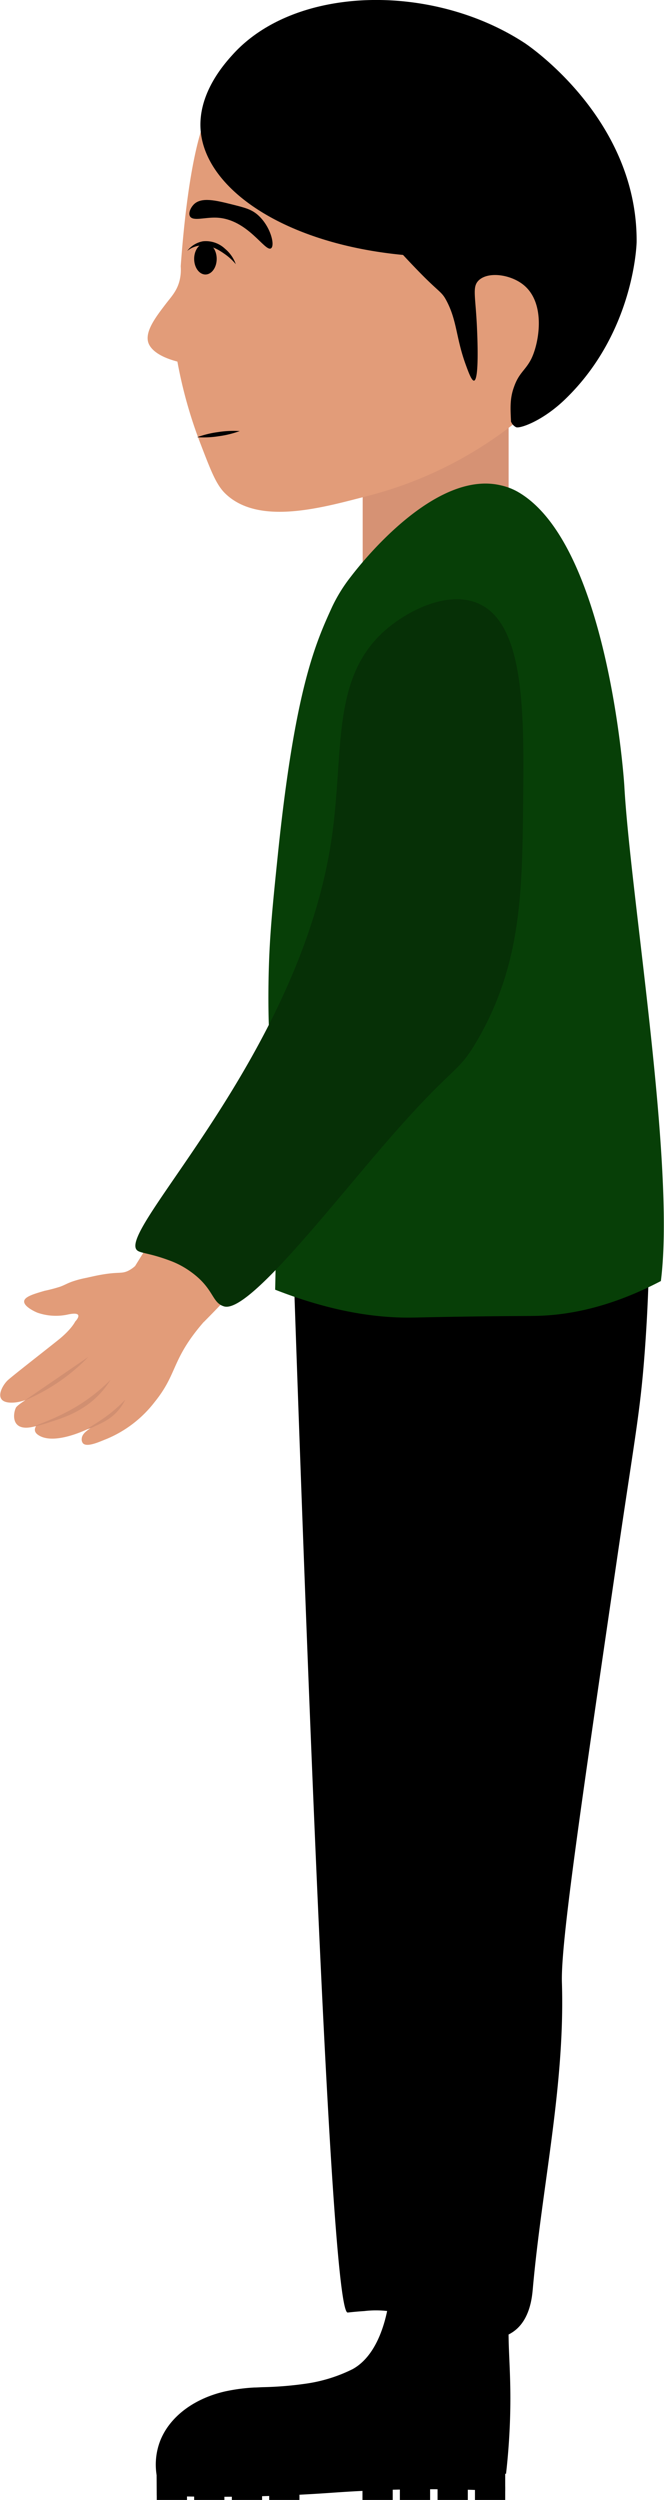 <svg xmlns="http://www.w3.org/2000/svg" viewBox="0 0 159.61 600.9"><defs><style>.cls-1{fill:#d69274;}.cls-2{fill:#e29c79;}.cls-3{fill:#073f07;}.cls-4{fill:#d18f71;}.cls-5{fill:#063006;}</style></defs><g id="Layer_2" data-name="Layer 2"><g id="Layer_1-2" data-name="Layer 1"><rect class="cls-1" x="87.18" y="93.51" width="35.08" height="41.66"/><path class="cls-2" d="M52.05,24.1S46.16,26.82,43.44,64a10.92,10.92,0,0,1-.28,3.45c-.62,2.46-1.94,3.82-3.22,5.48-2.29,3-5,6.47-4.36,9.17.15.66.94,3.21,7.06,4.81a109.67,109.67,0,0,0,5.6,19.87c2.53,6.57,3.78,9.87,6.07,12,8.29,7.77,24,3,34.71.26a95.07,95.07,0,0,0,36.43-18.73A52.37,52.37,0,0,0,134.51,84c5.66-16.82,2.53-36.91-8.15-50.27C110.81,14.27,79,8.74,52.05,24.1Z"/><path d="M45.67,52c.7,1.22,3.49.21,6.31.31,7.58.26,11.74,8.39,13.18,7.37,1-.72-.13-5.37-3.26-8.08-1.54-1.32-3.12-1.71-6.28-2.5-3.65-.91-7.17-1.79-9,0C45.8,49.92,45.23,51.24,45.67,52Z"/><ellipse cx="49.38" cy="62.22" rx="2.71" ry="3.76"/><path d="M115,67.46c2.22-2.26,7.65-1.55,10.82,1,5.64,4.54,3.65,14.57,1.74,18.09-1.39,2.56-2.84,3.13-4,6.44-1,2.72-.88,5-.73,8.18a.62.62,0,0,0,0,.14,2.56,2.56,0,0,0,1.2,1.36c.76.44,6.39-1.38,12-6.88,16.59-16.15,17-37.6,17-37.6.24-29.38-25.69-47-26.75-47.74C104.14-4.14,71.07-3.65,55.94,13.12c-2,2.21-8.59,9.53-7.68,18.55C49.71,46,69.45,59.09,98.52,61.42c-8.83-9.14-10.91-11.1-11-11s5.83,7.34,13.3,15c4.68,4.8,5.3,4.64,6.4,6.67,2.67,4.91,2.34,9,4.73,15.56.65,1.78,1.43,3.93,2,3.84,1.22-.2.82-10,.73-12.07C114.36,71.24,113.44,69.08,115,67.46Z"/><path d="M57.63,103.61a24.19,24.19,0,0,1-5.05,1.24,23.63,23.63,0,0,1-5.19.24,23.56,23.56,0,0,1,5-1.23A24.26,24.26,0,0,1,57.63,103.61Z"/><path d="M45,60.31A6.17,6.17,0,0,1,48.77,58a6.72,6.72,0,0,1,5.35,1.82,8.55,8.55,0,0,1,2.56,3.68A13.54,13.54,0,0,0,54,61.05c-1.42-1-3.54-2.34-6.11-2A5.87,5.87,0,0,0,45,60.31Z"/><path d="M122.28,563c.14,5.27.63,10.79.28,19.59-.2,5.06-.6,9.22-.92,12-12.6.75-82.32,4.88-83.11,2.74-.28-.74-.74-2.63-.89-2.47a15.88,15.88,0,0,1,1-8.52,16.3,16.3,0,0,1,2-3.45c4.6-6.06,11.91-7.73,13.5-8.1a44.63,44.63,0,0,1,7-.93c.77,0,1.48-.07,2.11-.08a84.23,84.23,0,0,0,10.66-.9,36.74,36.74,0,0,0,10.82-3.42c7.35-4,10.46-16.94,9-31.54l30.22-.56A143.93,143.93,0,0,0,122.28,563Z"/><path d="M37.67,599.84c13.86.53,25.78.25,35.3-.26,5.73-.3,8.25-.57,13.76-.85a329.4,329.4,0,0,1,34.71.07V594H37.64Z"/><rect x="114.17" y="597.68" width="7.27" height="3.22" transform="translate(235.61 1198.57) rotate(-180)"/><rect x="105.18" y="597.68" width="7.27" height="3.22" transform="translate(217.63 1198.57) rotate(-180)"/><rect x="96.12" y="597.68" width="7.27" height="3.22" transform="translate(199.51 1198.57) rotate(-180)"/><rect x="87.13" y="597.68" width="7.27" height="3.22" transform="translate(181.53 1198.57) rotate(-180)"/><rect x="64.71" y="597.68" width="7.27" height="3.22" transform="translate(136.69 1198.57) rotate(-180)"/><rect x="55.72" y="597.68" width="7.27" height="3.22" transform="translate(118.72 1198.57) rotate(-180)"/><rect x="46.66" y="597.68" width="7.27" height="3.22" transform="translate(100.6 1198.57) rotate(-180)"/><rect x="37.67" y="597.68" width="7.27" height="3.22" transform="translate(82.62 1198.57) rotate(-180)"/><path d="M154,254.15a401.19,401.19,0,0,1,1,70.51c-1.1,14.88-2.33,20.26-6.79,50.78-8.95,61.23-13.43,91.84-13.14,101.1.78,24.65-4.82,49.06-7,73.62-.17,1.89-.63,7.13-4.3,10-4.92,3.87-14,2.19-18.79,0-.93-.42-3.26-1.55-6.76-2.92a31.55,31.55,0,0,0-5-1.75,23.88,23.88,0,0,0-5.66,0c-2.36.15-3.83.35-4,.35-2.84,0-7.38-78.39-14.6-298.75Z"/><path class="cls-3" d="M84.34,138.6a38.07,38.07,0,0,0-4.48,7.21c-4,8.75-8.9,19.61-13,58.91-1.45,14.05-2.18,21.28-2.32,31.73-.16,11.86.55,18,1.14,30.72.47,10,.9,24.66.46,42.82,14.12,5.54,24.78,6.73,32.1,6.71,1.91,0,3.8-.09,12.85-.23,14-.21,16.4-.1,19.21-.23,6.8-.32,16.48-2,28.56-8.33,3.55-27.84-7.33-92.69-8.78-118.91-.13-2.47-4.17-58.72-25.75-70.86a14.69,14.69,0,0,0-3.89-1.47C104.41,112.79,86.5,135.77,84.34,138.6Z"/><path class="cls-2" d="M114.06,198.21a78.07,78.07,0,0,1-1.16,27.31c-3.6,16-12.58,25.75-20.33,37.89A329.87,329.87,0,0,1,49,317.75Q40.77,311,32.53,304.21c4-6.43,7.08-11.53,9.17-15.06,1.36-2.29,31.25-28.79,39.67-36.49,3.75-3.42,5.4-10.6,10.35-23.49a409.29,409.29,0,0,0,13.82-42.74Z"/><path class="cls-2" d="M33.24,303.47a7.15,7.15,0,0,1-2.47,2c-1.39.65-2.05.31-4.88.68-1.81.24-3.13.54-5.18,1a24.85,24.85,0,0,0-3.36.89c-1.32.48-1.58.73-2.86,1.22a38.1,38.1,0,0,1-3.79,1c-2.41.71-4.59,1.34-4.87,2.36C5.46,314,8.68,315.4,9,315.52a13.52,13.52,0,0,0,7.4.42c4.23-.89,1.67,1.71,1.67,1.71s-.85,1.85-4.1,4.45-10.46,8.21-12,9.56-4,5.83,1.4,5.46,15-7.37,15-7.37-13.77,7-14.56,8.63-1.26,6.71,6,4a62.53,62.53,0,0,0,13.86-7.7s-19.11,6.81-14.6,10.15,16.35-2.86,19.22-6c-2.08,1.56-3.83,2.72-5.06,3.5-1.95,1.24-3.53,2.12-3.59,3.51a1.46,1.46,0,0,0,.3,1.07c1,1.1,4.32-.53,5.58-1a28.25,28.25,0,0,0,11.66-8.93c5.15-6.38,4.14-9.55,10-17.06A52.89,52.89,0,0,1,51.56,315Z"/><path class="cls-4" d="M5.91,336.64a47.05,47.05,0,0,0,9.33-5.27,45,45,0,0,0,6-5.23"/><path class="cls-4" d="M8.34,342.83a25.74,25.74,0,0,0,3.85-1.08,42.59,42.59,0,0,0,4.61-1.68,24.32,24.32,0,0,0,4.59-2.69,21.21,21.21,0,0,0,5.2-5.75,42.53,42.53,0,0,1-7.79,6.19C13.47,341.1,8.27,342.63,8.34,342.83Z"/><path class="cls-4" d="M20.93,343.53a8.4,8.4,0,0,0,2-.79,20.59,20.59,0,0,0,2.35-1.16,12.52,12.52,0,0,0,2.29-1.68,11.63,11.63,0,0,0,2.54-3.48,34.83,34.83,0,0,1-3.63,3.31C23.55,342,20.85,343.39,20.93,343.53Z"/><path class="cls-5" d="M125.74,193.64c-.23,20.68-.42,38.19-11,56.39-5.14,8.86-5.29,5.05-24.08,27.06C76.61,293.57,59.19,315.67,53.83,314c-3-.92-2.35-4.35-8.12-8.42a20.64,20.64,0,0,0-4.41-2.4c-5.19-2-7.37-1.9-8.28-2.6-5.58-4.36,38.82-46.41,46.65-98.72,3.15-21.08-.34-39.14,13.34-50.72,5.5-4.66,14.88-9.21,22-6.07C126.21,150,126,171.6,125.74,193.64Z"/></g></g></svg>